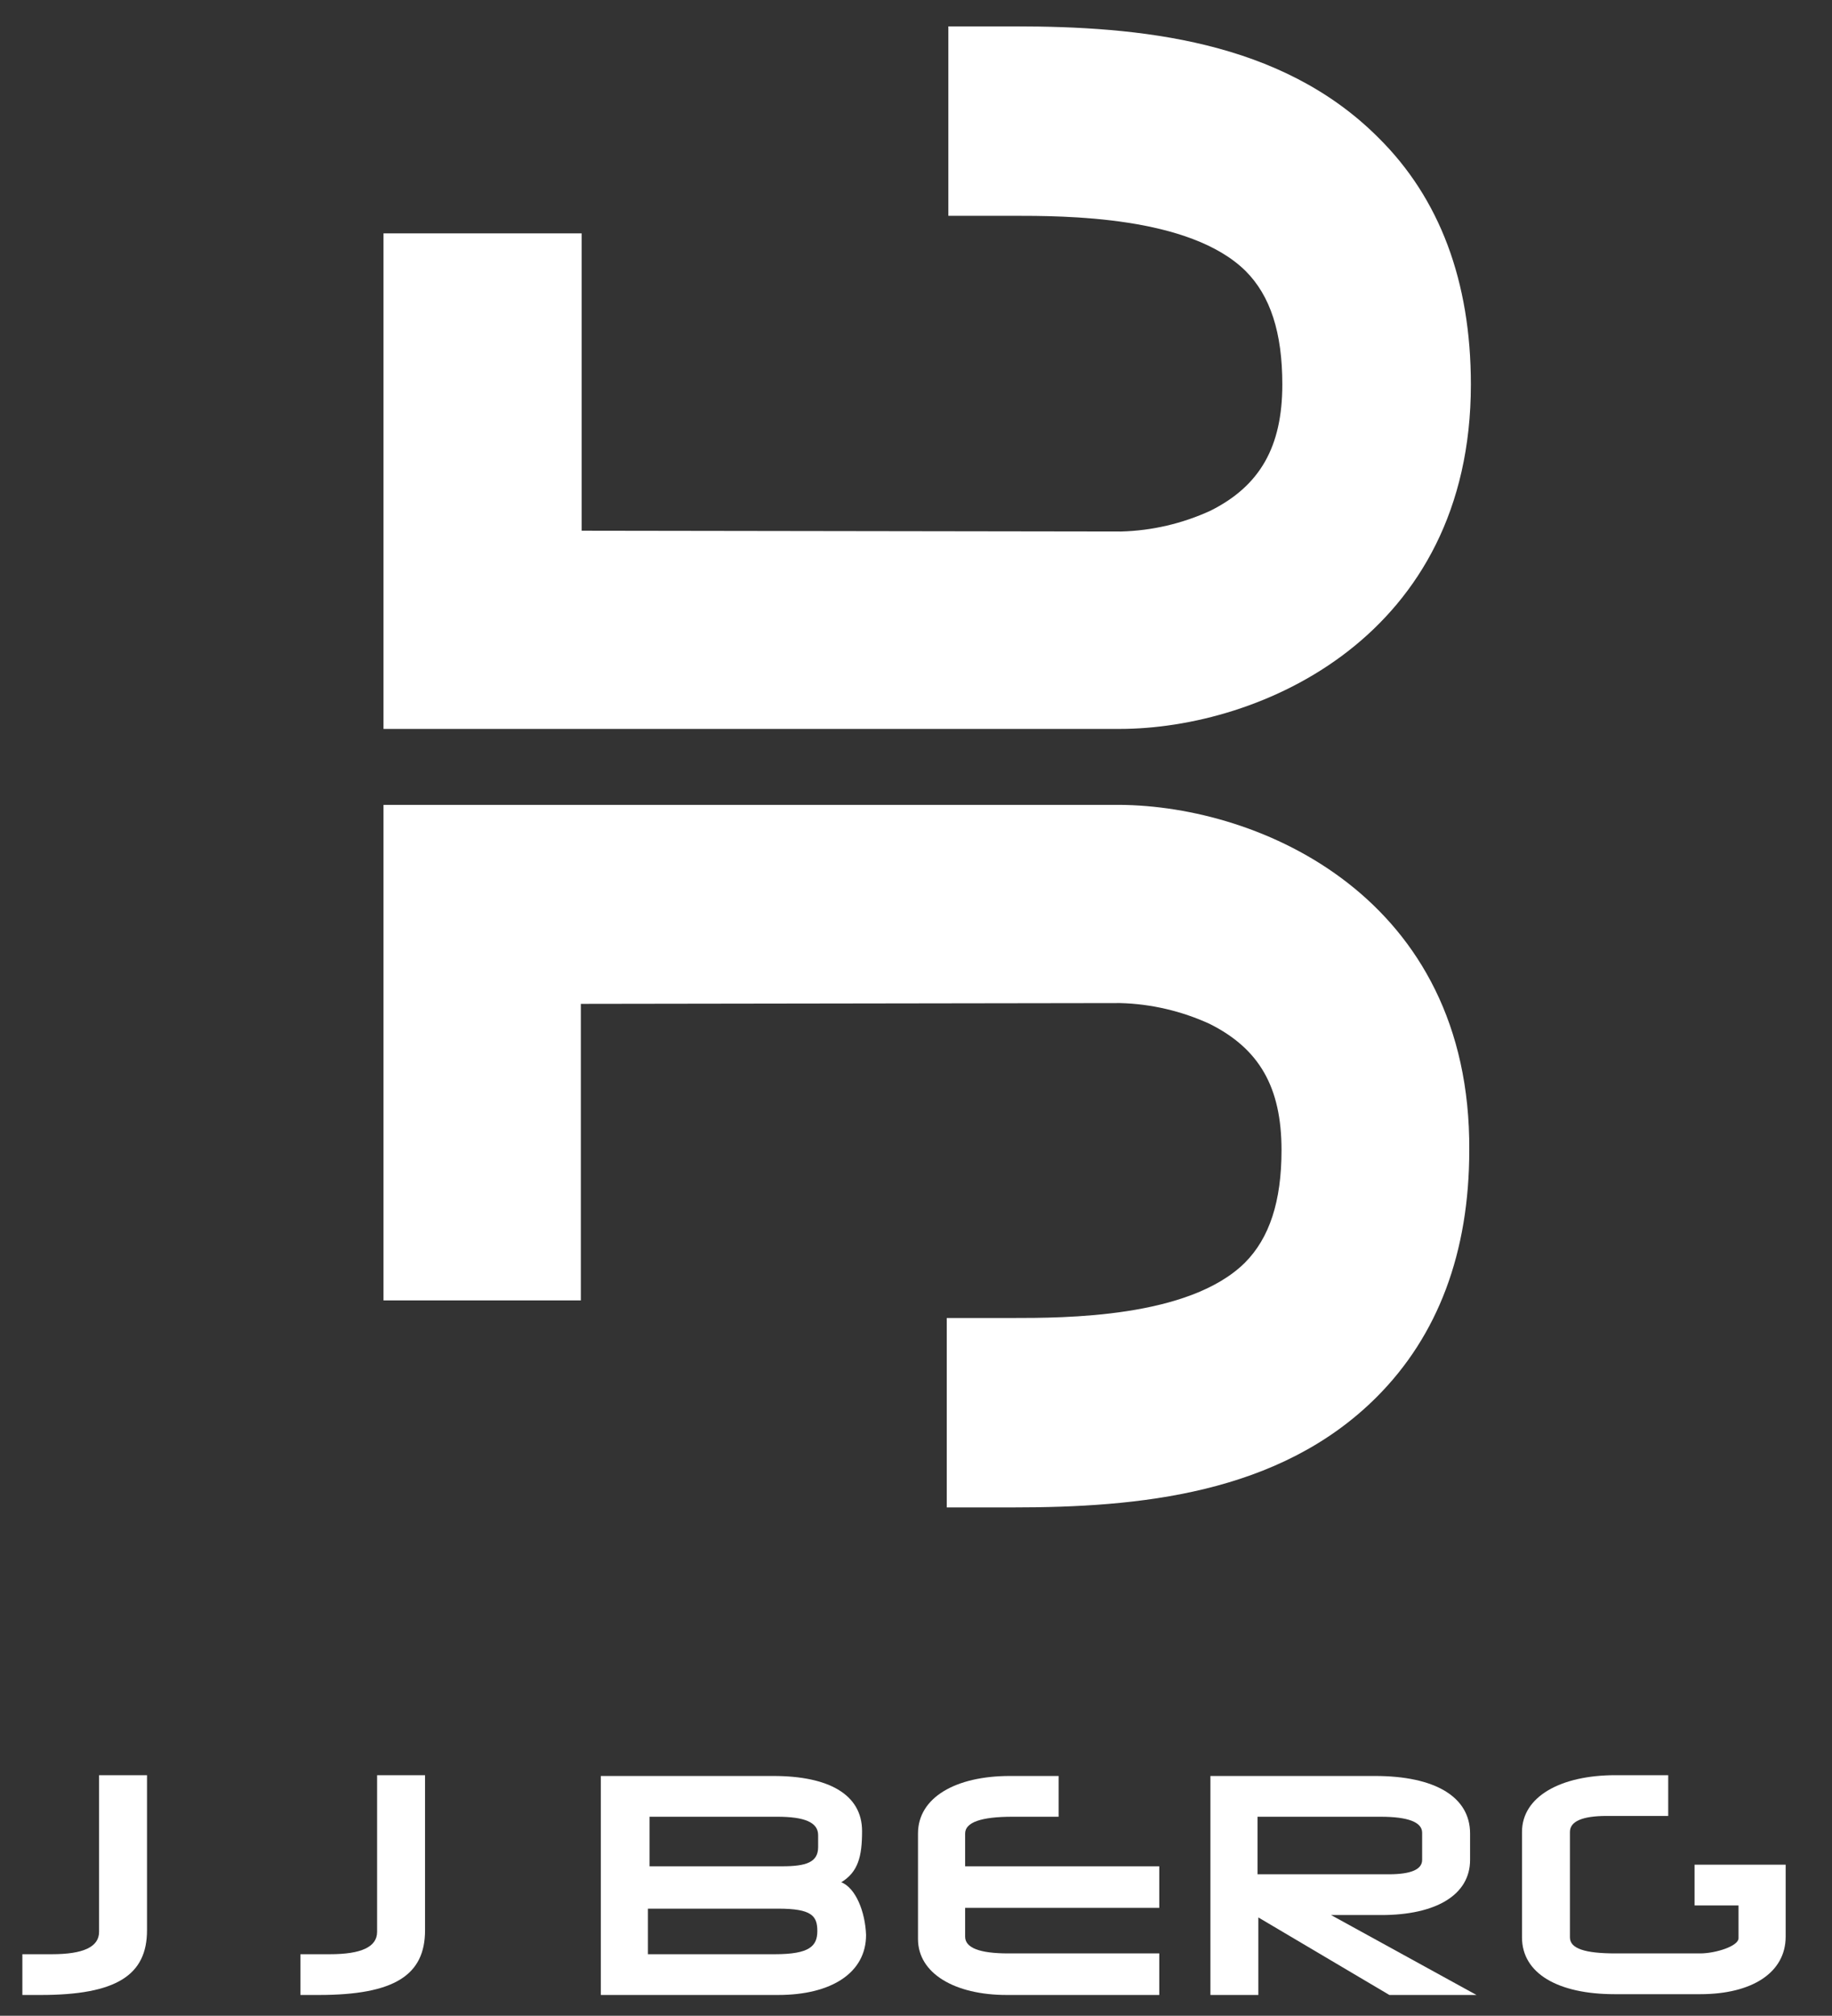 <?xml version="1.0" encoding="utf-8"?>
<!-- Generator: Adobe Illustrator 24.1.0, SVG Export Plug-In . SVG Version: 6.00 Build 0)  -->
<svg version="1.1" id="Layer_1" xmlns="http://www.w3.org/2000/svg" xmlns:xlink="http://www.w3.org/1999/xlink" x="0px" y="0px"
	 viewBox="0 0 229.3 252.2" style="enable-background:new 0 0 229.3 252.2;" xml:space="preserve">
<rect x="0" y="0" width="229.3" height="252.2" fill="#333333" stroke="none"/>
<style type="text/css">
	.st0{fill:#FFFFFF;}
</style>
<path class="st0" d="M140.1,100.7H48v62h24.7v-37.1l67.5-0.1c3.9,0.1,7.7,1,11.2,2.6c6.2,3.1,9,7.9,9,15.8c0,6.4-1.5,11-4.6,14.1
	c-7,6.9-22.5,6.9-29.2,6.9h-4.8h-3.3v23.7h8.3c15.6,0,33.3-1.6,45.5-13.8c7.7-7.7,11.6-18.1,11.6-30.9
	C184.1,112.3,157.8,100.8,140.1,100.7z"/>
<path class="st0" d="M184.1,48.1c0-12.9-3.9-23.3-11.6-30.9C160.3,5,142.6,3.3,127,3.3h-8.3V27h3.2h4.8c6.6,0,22.2,0,29.2,6.9
	c3.1,3.1,4.6,7.7,4.6,14.2c0,7.8-2.8,12.7-9,15.8c-3.5,1.6-7.3,2.5-11.2,2.6l-67.5-0.1V29.2H48v62h92.1
	C157.8,91.2,184.1,79.6,184.1,48.1z"/>
<path class="st0" d="M12.4,241.7c0,1.9-2,2.8-5.9,2.8H2.8v5.1h2.3c9.5,0,13.3-2.5,13.3-8.1v-19.4h-6L12.4,241.7z"/>
<path class="st0" d="M47.2,241.7c0,1.9-2,2.8-5.9,2.8h-3.7v5.1h2.3c9.5,0,13.3-2.5,13.3-8.1v-19.4h-6L47.2,241.7z"/>
<path class="st0" d="M105.3,235.5c2.1-1.3,2.6-3.2,2.6-6.4c0-4.6-4.2-6.9-11.1-6.9H75.2v27.4h22.2c6.7,0,11-2.8,11-7.5
	C108.3,239.2,107.1,236.2,105.3,235.5z M81.3,227.3h16c3.4,0,5.1,0.7,5.1,2.3v1.5c0,1.9-1.5,2.4-4.5,2.4H81.3V227.3z M97,244.5H81.1
	v-5.7h16.3c4.2,0,4.9,0.9,4.9,2.8S101.3,244.5,97,244.5L97,244.5z"/>
<path class="st0" d="M120.8,229.4c0-1.4,2-2.1,5.9-2.1h5.8v-5.1h-6.1c-6.8,0-11.5,2.7-11.5,7.2v13.2c0,4.3,4.6,7,11.1,7h19.1v-5.2
	h-18.9c-3.6,0-5.4-0.7-5.4-2.1v-3.6h24.3v-5.2h-24.3V229.4z"/>
<path class="st0" d="M172.9,239.6c6.8,0,11.1-2.5,11.1-6.9v-3.3c0-4.6-4.4-7.2-11.9-7.2h-20.6v27.4h6v-9.7l16.4,9.7h10.9l-18.2-10
	L172.9,239.6z M157.4,227.3h15.4c3.5,0,5.2,0.7,5.2,2v3.4c0,1.2-1.4,1.8-4.2,1.8h-16.4V227.3z"/>
<path class="st0" d="M223.5,233.3h-11.4v5.1h5.5v4.1c0,1-2.9,1.9-4.8,1.9h-10.6c-3.8,0-5.7-0.6-5.7-2v-13.2c0-1.3,1.5-2,4.6-2h7.7
	v-5.1h-6.6c-6.9,0-11.7,2.7-11.7,7.1v13.2c0,4.5,4.5,7.1,11.6,7.1h10.7c6.5,0,10.7-2.7,10.7-7.2L223.5,233.3L223.5,233.3z"/>
</svg>
